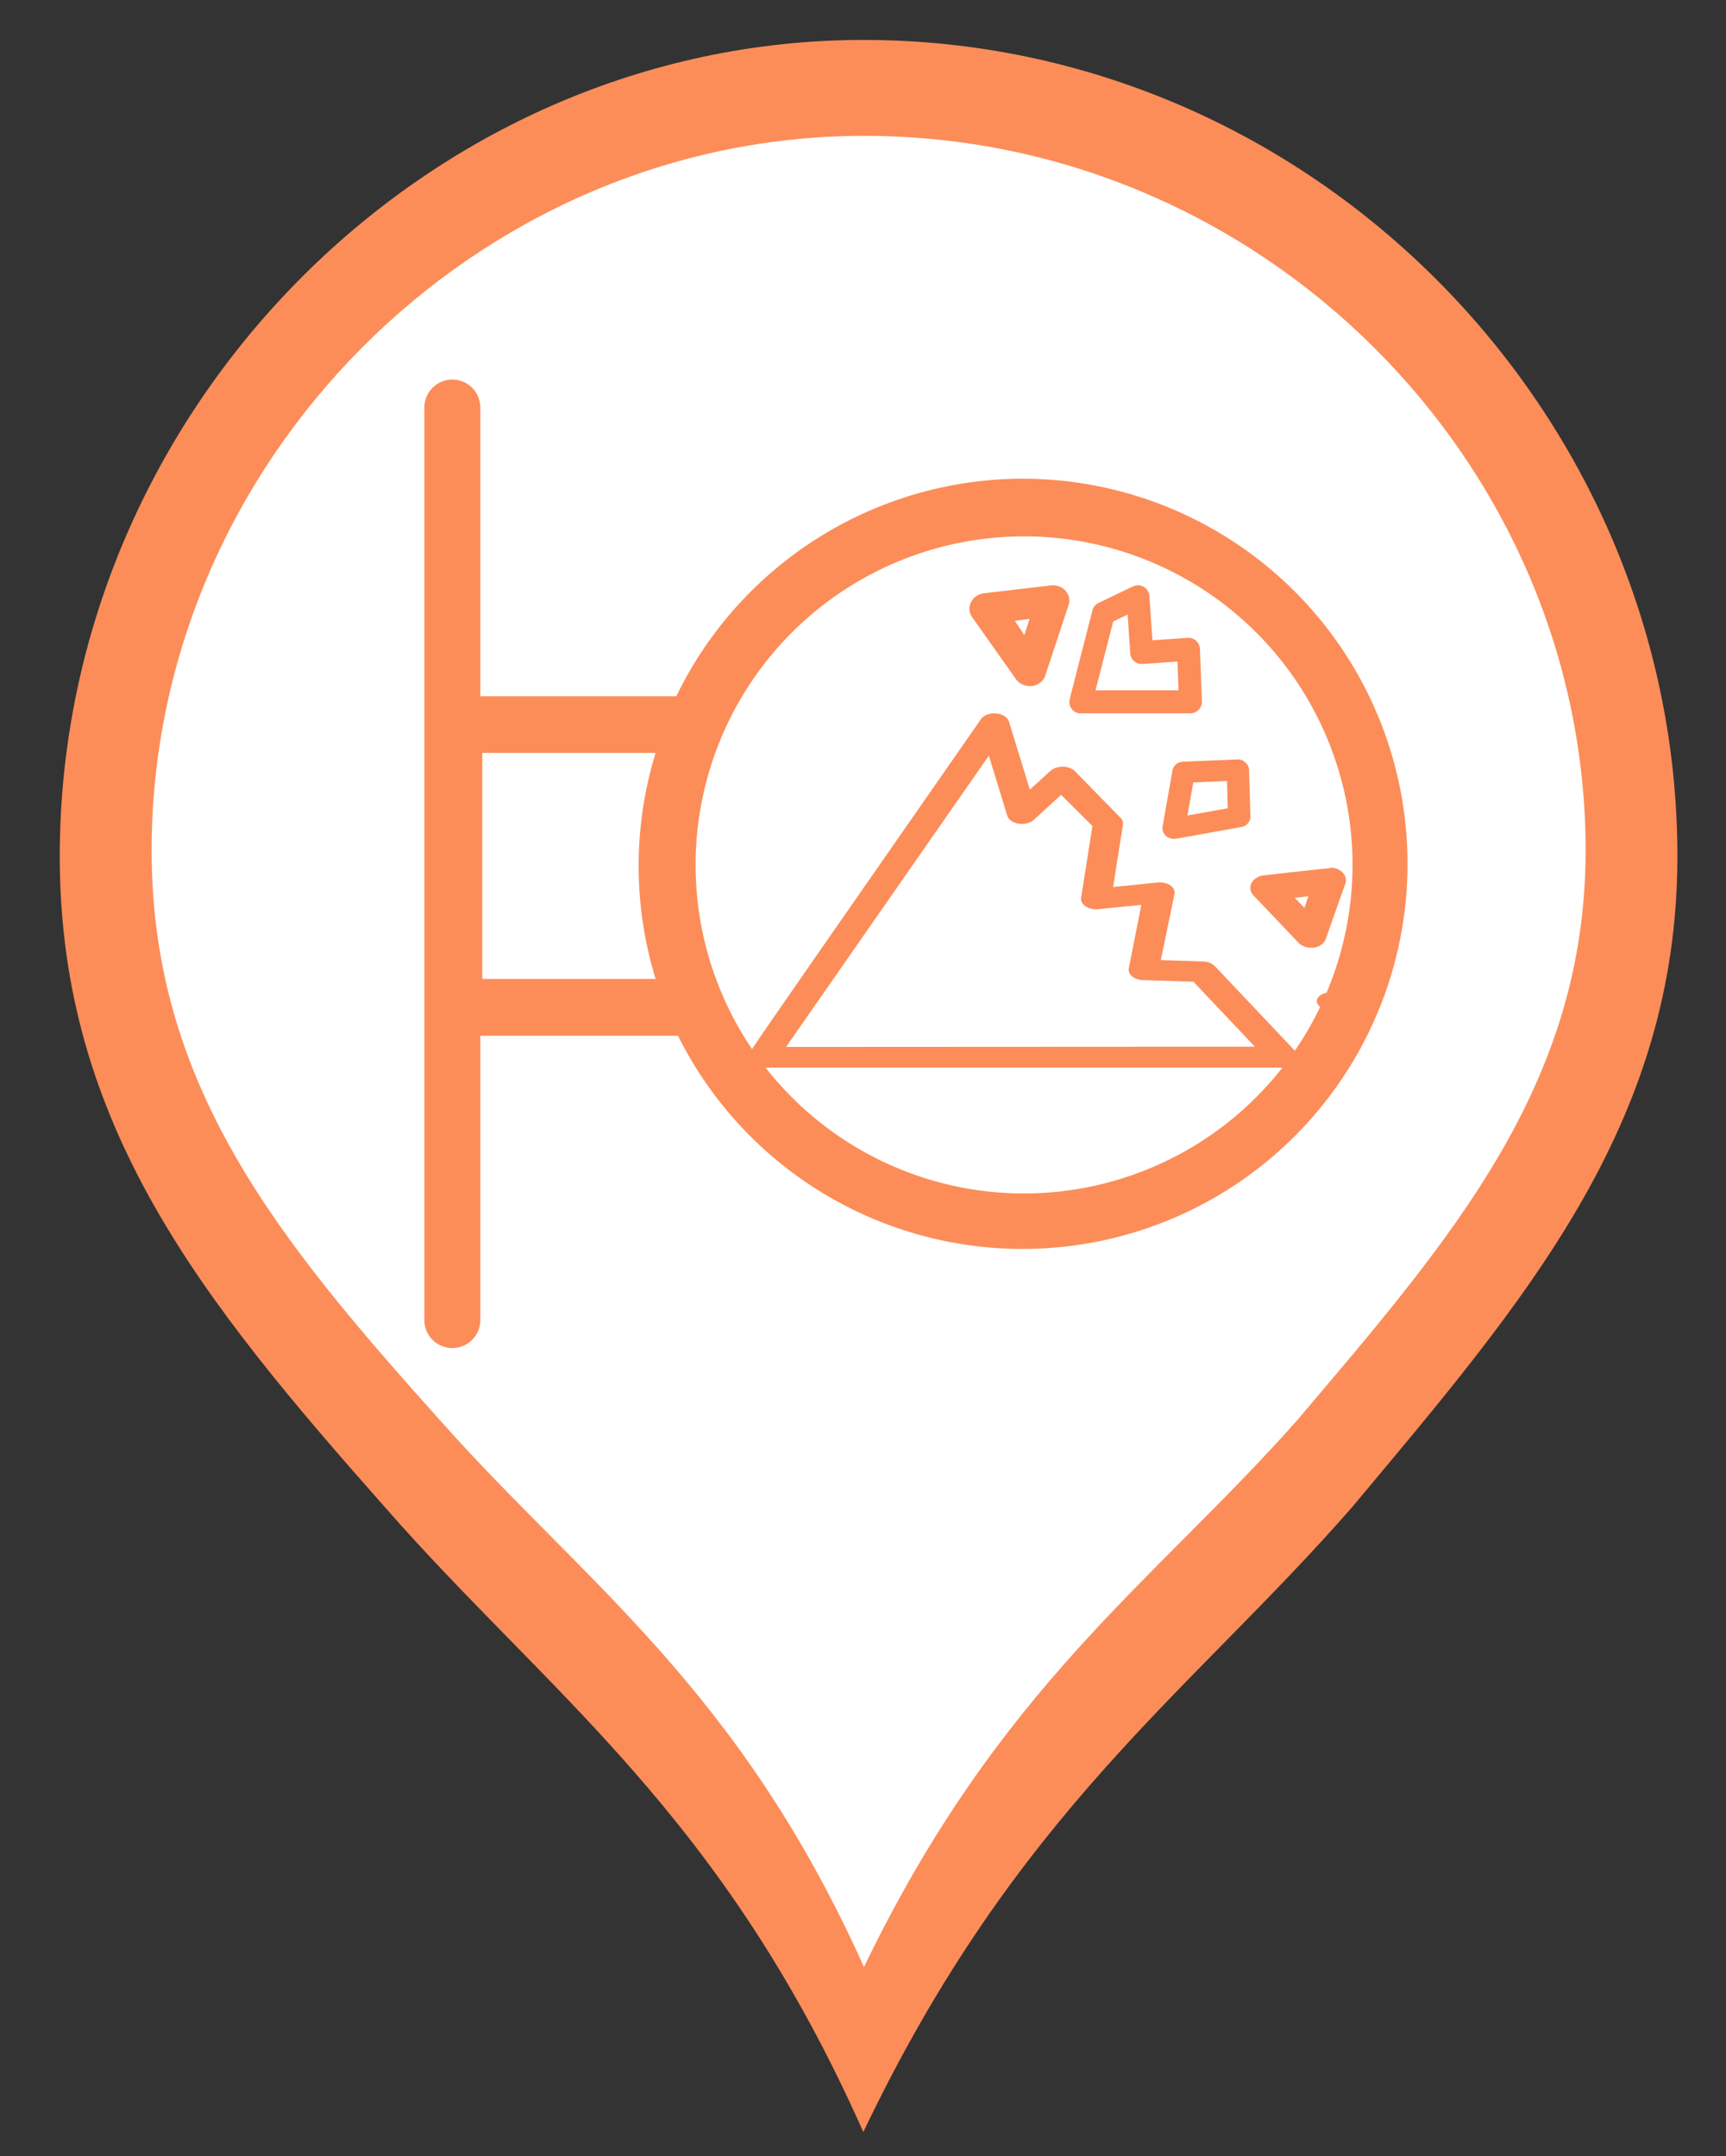 <?xml version="1.0" encoding="UTF-8" standalone="no"?>
<!-- Generator: Adobe Illustrator 16.0.0, SVG Export Plug-In . SVG Version: 6.00 Build 0)  -->

<svg
   version="1.1"
   id="Capa_1"
   x="0px"
   y="0px"
   width="26.458px"
   height="33.042px"
   viewBox="0 0 26.458 33.042"
   enable-background="new 0 0 26.458 33.042"
   xml:space="preserve"
   sodipodi:docname="protocolos_remocion_masa.svg"
   inkscape:version="1.2.1 (9c6d41e410, 2022-07-14)"
   xmlns:inkscape="http://www.inkscape.org/namespaces/inkscape"
   xmlns:sodipodi="http://sodipodi.sourceforge.net/DTD/sodipodi-0.dtd"
   xmlns="http://www.w3.org/2000/svg"
   xmlns:svg="http://www.w3.org/2000/svg"><rect x="0" y="0" width="26.458" height="33.042" fill="#333333" stroke="none"/><defs
   id="defs28" /><sodipodi:namedview
   id="namedview26"
   pagecolor="#ffffff"
   bordercolor="#000000"
   borderopacity="0.25"
   inkscape:showpageshadow="2"
   inkscape:pageopacity="0.0"
   inkscape:pagecheckerboard="0"
   inkscape:deskcolor="#d1d1d1"
   showgrid="false"
   inkscape:zoom="24.635313"
   inkscape:cx="12.380602"
   inkscape:cy="16.358631"
   inkscape:window-width="1920"
   inkscape:window-height="1017"
   inkscape:window-x="-8"
   inkscape:window-y="-8"
   inkscape:window-maximized="1"
   inkscape:current-layer="g13" />
<g
   id="g13">
	<path
   fill="#BF7D63"
   d="M13.234,0.612c-6.706,0-12.318,5.701-12.318,12.511c0,4.119,2.184,6.812,4.991,9.982   c2.494,2.848,5.146,4.658,7.327,9.568c2.343-4.91,4.995-6.721,7.486-9.568c2.653-3.171,4.993-5.863,4.993-9.982   c0-6.811-5.611-12.511-12.478-12.511H13.234z"
   id="path9"
   style="fill:#fc8d59;fill-opacity:1" />
	<path
   fill="#FFFFFF"
   d="M13.243,2.082c-5.944,0-10.919,4.991-10.919,10.951c0,3.604,1.936,5.962,4.424,8.736   c2.211,2.49,4.561,4.076,6.496,8.375c2.075-4.299,4.428-5.885,6.637-8.375c2.353-2.775,4.425-5.132,4.425-8.736   c0-5.961-4.974-10.951-11.059-10.951H13.243L13.243,2.082z"
   id="path11" /><path
   class="cls-1"
   d="M 15.681,7.336 A 5.91,5.91 0 0 0 10.367,10.671 H 7.363 V 6.246 a 0.429,0.429 0 1 0 -0.858,0 V 20.23 a 0.429,0.429 0 0 0 0.858,0 V 15.873 H 10.393 A 5.902,5.902 0 1 0 15.681,7.336 Z M 7.393,15.002 v -3.464 h 2.657 a 5.897,5.897 0 0 0 0,3.464 z m 8.288,3.288 a 5.035,5.035 0 1 1 5.052,-5.052 5.039,5.039 0 0 1 -5.052,5.052 z"
   id="path4329"
   style="fill:#fc8d59;stroke-width:0.429;fill-opacity:1" />
<g
   id="g153"
   transform="matrix(0.515,0,0,0.458,2.003,3.677)"><ellipse
     class="cls-1"
     cx="35.687"
     cy="25.47"
     id="circle785"
     style="fill:#fc8d59;fill-opacity:1;stroke-width:0.623"
     rx="0.381"
     ry="0.286" /><path
     class="cls-1"
     d="m 32.941,17.383 -1.615,0.075 a 0.335,0.352 0 0 0 -0.317,0.296 l -0.294,1.877 a 0.335,0.352 0 0 0 0.33,0.408 h 0.062 l 1.95,-0.394 a 0.335,0.352 0 0 0 0.272,-0.357 l -0.04,-1.554 A 0.335,0.352 0 0 0 33.182,17.487 0.308,0.324 0 0 0 32.941,17.383 Z m -1.486,1.877 0.174,-1.108 1.004,-0.047 0.022,0.911 z"
     id="path773"
     style="fill:#fc8d59;fill-opacity:1;stroke-width:0.458" /><path
     class="cls-1"
     d="m 32.273,24.301 a 0.446,0.347 0 0 0 -0.353,-0.158 l -1.257,-0.047 0.406,-2.21 a 0.446,0.347 0 0 0 -0.13,-0.294 0.454,0.354 0 0 0 -0.398,-0.088 l -1.298,0.148 0.292,-2.084 a 0.446,0.347 0 0 0 -0.073,-0.234 l -1.355,-1.556 a 0.446,0.347 0 0 0 -0.357,-0.152 0.471,0.366 0 0 0 -0.369,0.136 l -0.617,0.631 -0.621,-2.276 a 0.446,0.347 0 0 0 -0.381,-0.272 0.438,0.341 0 0 0 -0.454,0.193 c -6.952,11.23 -6.952,11.23 -6.952,11.312 a 0.446,0.347 0 0 0 0.446,0.347 h 15.503 a 0.446,0.347 0 0 0 0.373,-0.537 z m -12.765,2.702 6.036,-9.746 0.548,2.008 a 0.446,0.347 0 0 0 0.791,0.139 l 0.811,-0.837 0.933,1.042 -0.337,2.403 a 0.446,0.347 0 0 0 0.134,0.287 0.454,0.354 0 0 0 0.373,0.095 l 1.286,-0.145 -0.373,2.122 a 0.446,0.347 0 0 0 0.406,0.395 l 1.517,0.054 1.829,2.175 z"
     id="path767"
     style="fill:#fc8d59;fill-opacity:1;stroke-width:0.358" /><path
     class="cls-1"
     d="m 28.279,15.839 h 3.265 a 0.342,0.384 0 0 0 0.342,-0.4 l -0.059,-1.757 a 0.342,0.384 0 0 0 -0.114,-0.271 0.347,0.389 0 0 0 -0.251,-0.097 l -1.049,0.082 -0.091,-1.485 a 0.342,0.384 0 0 0 -0.488,-0.318 l -1.026,0.553 a 0.342,0.384 0 0 0 -0.182,0.251 l -0.675,2.966 a 0.342,0.384 0 0 0 0.333,0.481 z m 0.967,-3.073 0.429,-0.231 0.078,1.301 a 0.342,0.384 0 0 0 0.119,0.261 0.347,0.389 0 0 0 0.246,0.092 l 1.04,-0.082 0.032,0.963 h -2.471 z"
     id="path771"
     style="fill:#fc8d59;fill-opacity:1;stroke-width:0.483" /><path
     class="cls-1"
     d="m 25.013,12.125 a 0.489,0.51 0 0 0 0.033,0.497 l 1.305,2.075 a 0.489,0.51 0 0 0 0.411,0.231 h 0.065 a 0.489,0.51 0 0 0 0.398,-0.354 l 0.685,-2.333 a 0.489,0.51 0 0 0 -0.529,-0.68 l -1.958,0.259 a 0.489,0.51 0 0 0 -0.411,0.306 z m 1.743,0.558 -0.157,0.537 -0.281,-0.476 z"
     id="path769"
     style="fill:#fc8d59;fill-opacity:1;stroke-width:0.666" /><path
     class="cls-1"
     d="m 35.706,21.025 c -0.037,0 -0.13,0 -1.977,0.237 a 0.465,0.423 0 0 0 -0.304,0.677 l 1.338,1.58 a 0.465,0.423 0 0 0 0.366,0.164 h 0.087 a 0.465,0.423 0 0 0 0.359,-0.299 l 0.57,-1.817 a 0.465,0.423 0 0 0 -0.44,-0.564 z m -0.768,1.326 -0.291,-0.339 0.409,-0.051 z"
     id="path775"
     style="fill:#fc8d59;fill-opacity:1;stroke-width:0.591" /></g></g>

</svg>

